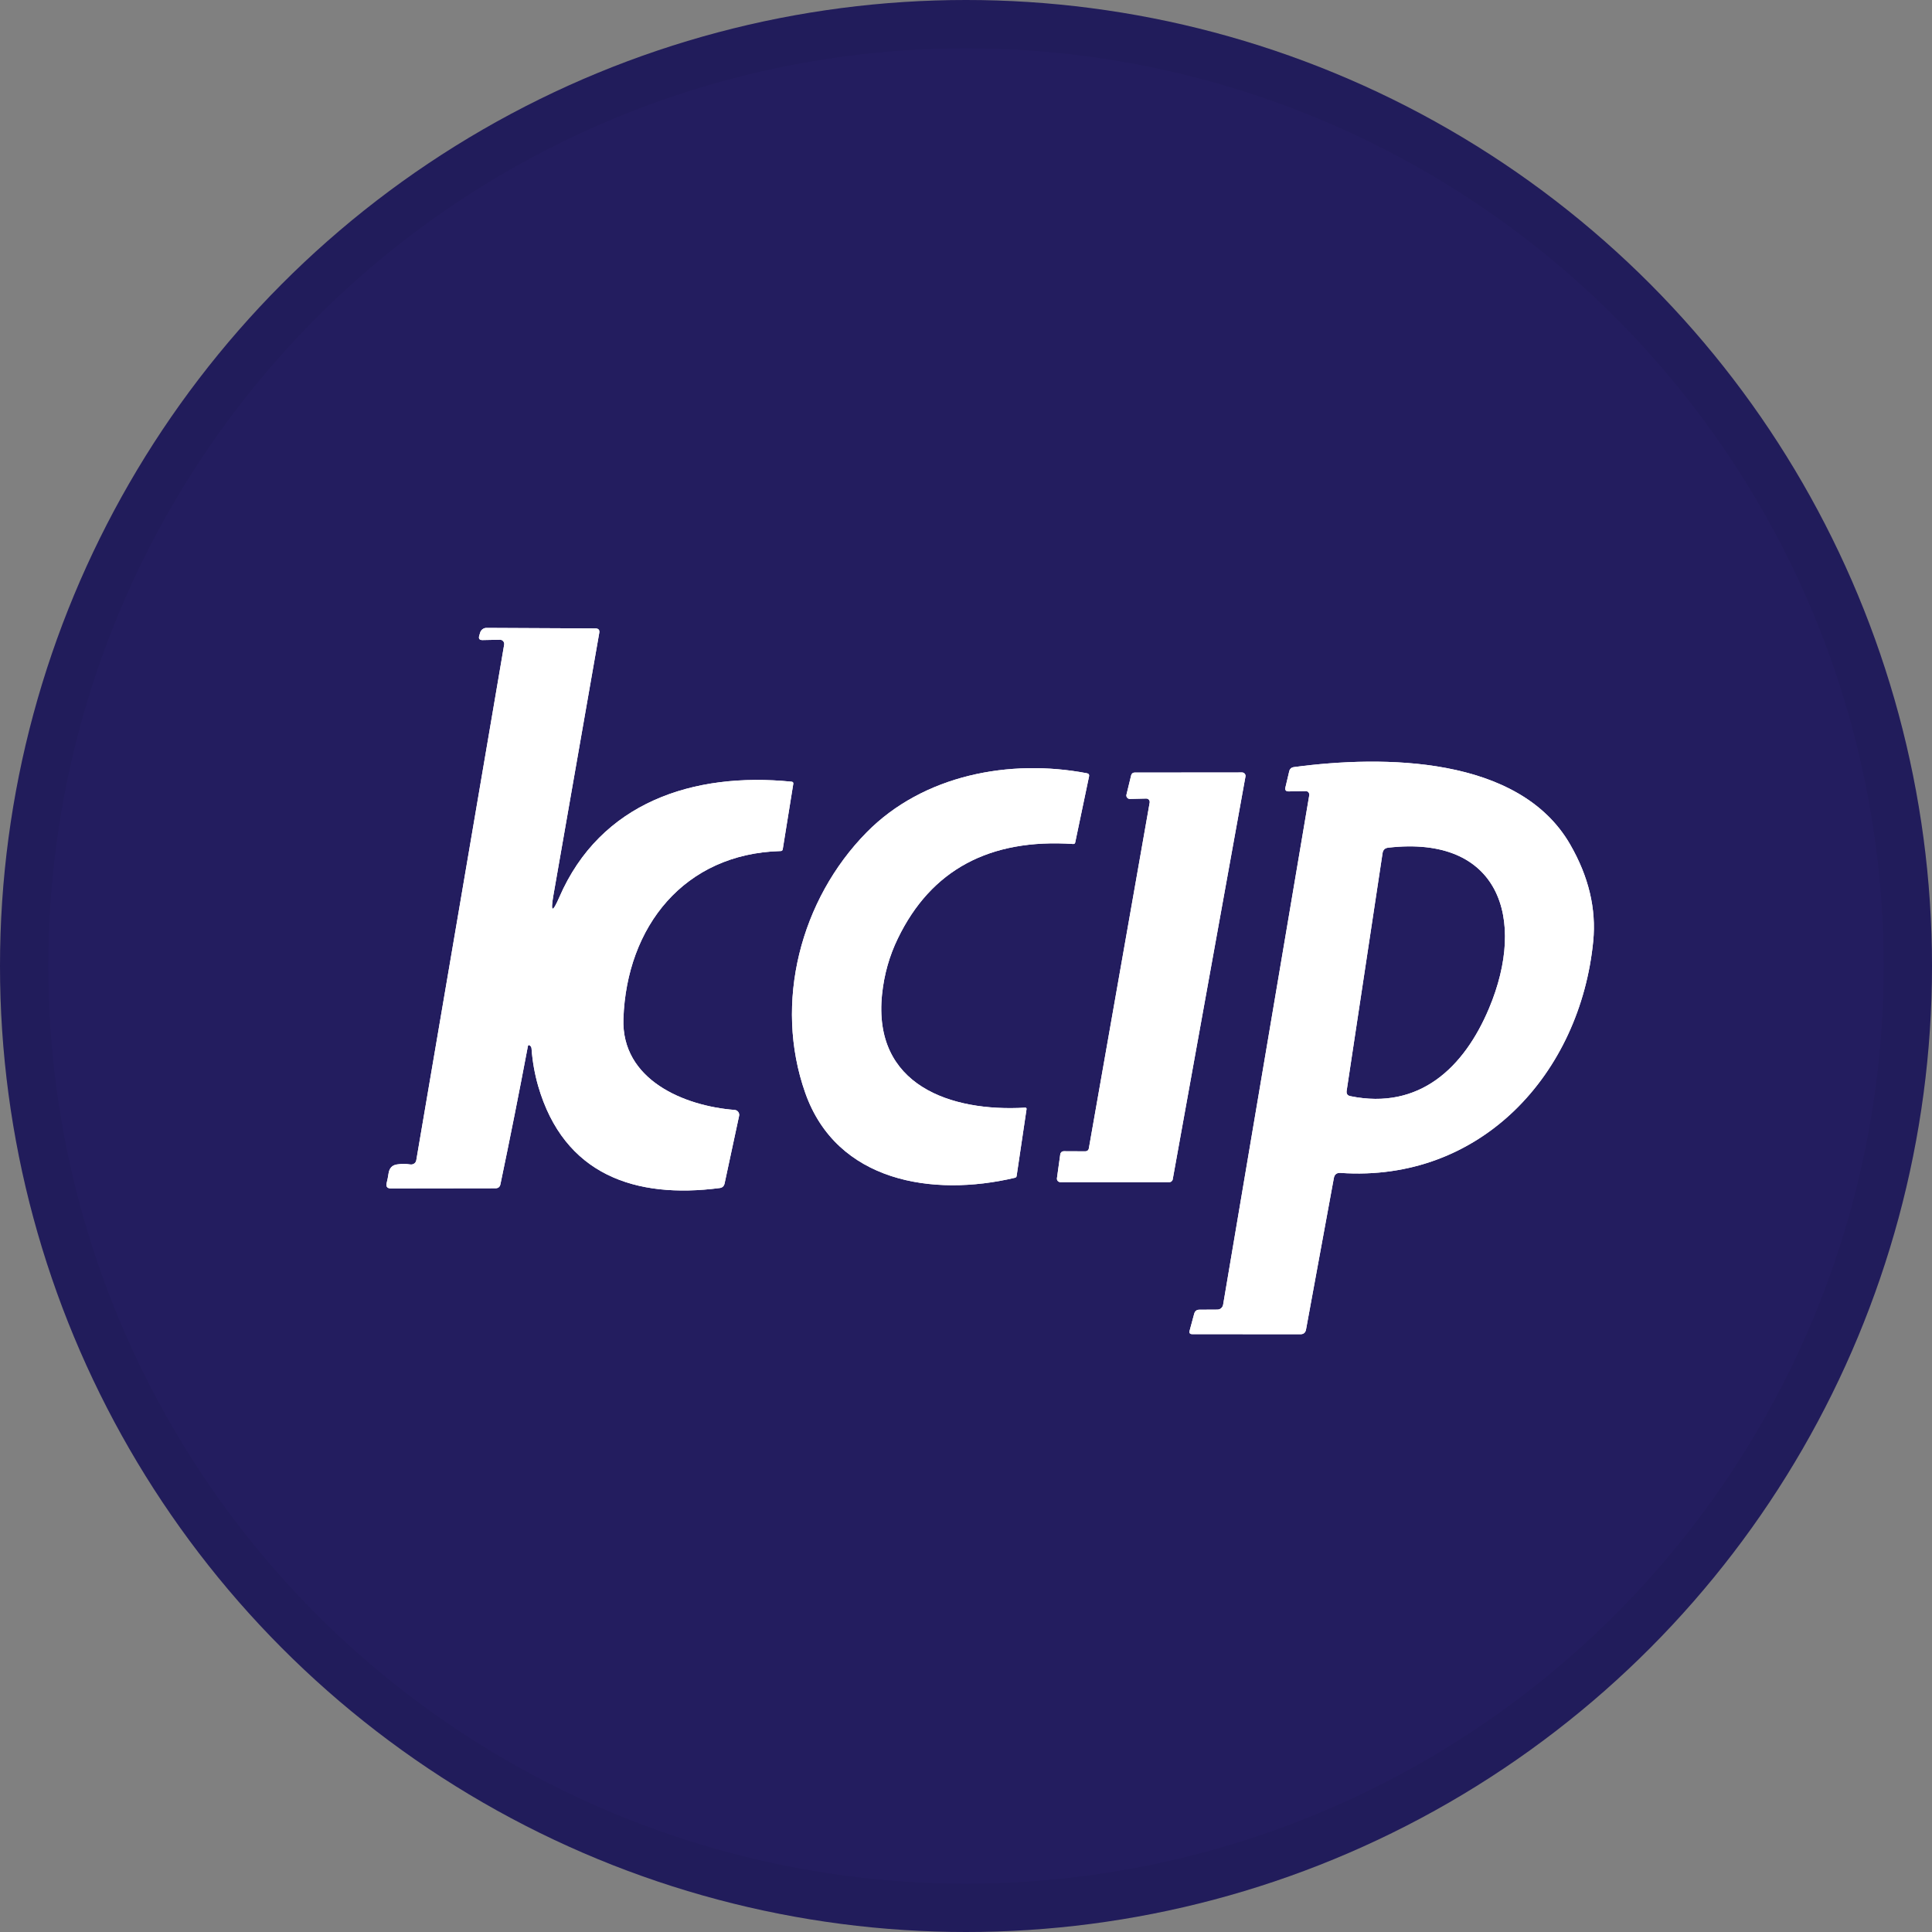 <svg width="40" height="40" viewBox="0 0 40 40" fill="none" xmlns="http://www.w3.org/2000/svg">
<rect x="0" y="0" width="40" height="40" fill="#808080" stroke="none"/>
<circle cx="20" cy="20" r="20" fill="#231D5F"/>
<path d="M11.457 18.539L12.407 13.103C12.417 13.042 12.391 13.012 12.329 13.011L10.072 13C10.043 13 10.015 13.009 9.992 13.026C9.968 13.043 9.951 13.068 9.942 13.095L9.923 13.159C9.903 13.223 9.926 13.255 9.994 13.252L10.349 13.245C10.362 13.245 10.375 13.247 10.387 13.252C10.399 13.257 10.409 13.265 10.418 13.275C10.427 13.285 10.433 13.297 10.436 13.309C10.44 13.322 10.441 13.335 10.438 13.348L8.619 24.02C8.615 24.048 8.599 24.073 8.576 24.09C8.553 24.106 8.524 24.113 8.496 24.109C8.403 24.094 8.31 24.094 8.216 24.109C8.118 24.124 8.061 24.186 8.045 24.293C8.035 24.361 8.022 24.427 8.006 24.491C7.987 24.567 8.016 24.605 8.093 24.605L10.257 24.602C10.315 24.602 10.35 24.574 10.361 24.517C10.565 23.543 10.754 22.589 10.93 21.657C10.933 21.642 10.942 21.636 10.957 21.639C10.963 21.64 10.968 21.643 10.973 21.648C10.994 21.665 11.004 21.686 11.005 21.711C11.024 21.975 11.07 22.232 11.141 22.481C11.675 24.327 13.156 24.824 14.9 24.597C14.956 24.59 14.99 24.558 15.002 24.502L15.302 23.104C15.305 23.089 15.305 23.075 15.302 23.06C15.299 23.046 15.293 23.032 15.284 23.021C15.275 23.009 15.264 22.999 15.251 22.992C15.238 22.985 15.224 22.981 15.21 22.98C14.162 22.899 12.862 22.357 12.907 21.091C12.974 19.189 14.16 17.673 16.163 17.62C16.188 17.619 16.202 17.607 16.206 17.582L16.424 16.229C16.428 16.202 16.416 16.187 16.389 16.184C14.355 15.98 12.431 16.613 11.58 18.576C11.437 18.904 11.396 18.892 11.457 18.539Z" fill="white"/>
<path d="M27.034 16.379C27.045 16.379 27.055 16.381 27.065 16.385C27.075 16.39 27.083 16.396 27.09 16.404C27.097 16.412 27.102 16.422 27.105 16.432C27.108 16.442 27.108 16.453 27.107 16.464L25.323 27.015C25.317 27.043 25.303 27.068 25.281 27.086C25.26 27.105 25.233 27.114 25.205 27.114L24.833 27.116C24.776 27.116 24.741 27.143 24.725 27.198L24.63 27.55C24.617 27.598 24.635 27.622 24.684 27.622L26.924 27.624C26.989 27.624 27.028 27.591 27.04 27.526L27.616 24.39C27.63 24.315 27.675 24.279 27.752 24.284C30.664 24.485 32.718 22.224 32.986 19.486C33.051 18.816 32.892 18.148 32.508 17.483C31.451 15.649 28.644 15.634 26.789 15.882C26.737 15.889 26.704 15.918 26.692 15.969L26.614 16.299C26.599 16.357 26.622 16.386 26.682 16.385L27.034 16.379Z" fill="white"/>
<path d="M18.589 19.43C19.276 18.009 20.487 17.357 22.222 17.474C22.243 17.474 22.256 17.464 22.261 17.443L22.548 16.072C22.555 16.038 22.541 16.017 22.506 16.01C20.905 15.703 19.112 16.046 17.943 17.233C16.578 18.619 16.011 20.76 16.673 22.63C17.325 24.47 19.31 24.788 21.015 24.384C21.034 24.379 21.045 24.367 21.048 24.348L21.253 22.966C21.256 22.943 21.247 22.932 21.224 22.933C19.683 23.023 18.066 22.472 18.262 20.586C18.305 20.174 18.414 19.789 18.589 19.43Z" fill="white"/>
<path d="M22.543 23.778C22.54 23.794 22.532 23.81 22.519 23.82C22.506 23.831 22.489 23.837 22.472 23.837L22.023 23.835C22.006 23.835 21.989 23.841 21.976 23.853C21.963 23.864 21.954 23.88 21.952 23.897L21.883 24.393C21.881 24.403 21.882 24.413 21.885 24.423C21.887 24.433 21.892 24.442 21.899 24.45C21.905 24.458 21.914 24.464 21.923 24.468C21.932 24.472 21.942 24.475 21.952 24.475H24.211C24.227 24.475 24.244 24.469 24.256 24.458C24.269 24.447 24.278 24.432 24.28 24.416L25.786 16.077C25.788 16.066 25.788 16.056 25.785 16.046C25.782 16.036 25.777 16.027 25.771 16.019C25.764 16.011 25.756 16.005 25.747 16C25.737 15.996 25.727 15.993 25.717 15.993L23.49 15.995C23.474 15.995 23.458 16 23.445 16.01C23.433 16.02 23.424 16.034 23.42 16.049L23.322 16.453C23.319 16.464 23.319 16.475 23.322 16.485C23.324 16.496 23.329 16.506 23.336 16.514C23.343 16.523 23.351 16.53 23.361 16.534C23.371 16.539 23.382 16.541 23.393 16.541L23.732 16.533C23.742 16.533 23.752 16.535 23.762 16.539C23.771 16.544 23.78 16.55 23.787 16.558C23.793 16.566 23.798 16.575 23.801 16.585C23.804 16.595 23.804 16.606 23.803 16.616L22.543 23.778Z" fill="white"/>
<path d="M30.83 20.874C31.61 19.016 31.04 17.285 28.739 17.551C28.673 17.559 28.635 17.596 28.625 17.663L27.881 22.584C27.872 22.646 27.898 22.683 27.959 22.695C29.39 22.987 30.315 22.101 30.83 20.874Z" fill="#231D5F"/>
<path d="M11.457 18.539C11.396 18.892 11.437 18.904 11.58 18.576C12.431 16.613 14.355 15.98 16.389 16.184C16.416 16.187 16.428 16.202 16.424 16.229L16.206 17.582C16.202 17.607 16.188 17.619 16.163 17.62C14.16 17.673 12.974 19.189 12.907 21.091C12.862 22.357 14.162 22.899 15.21 22.98C15.224 22.981 15.238 22.985 15.251 22.992C15.264 22.999 15.275 23.009 15.284 23.021C15.293 23.032 15.299 23.046 15.302 23.06C15.305 23.075 15.305 23.089 15.302 23.104L15.002 24.502C14.99 24.558 14.956 24.59 14.9 24.597C13.156 24.824 11.675 24.327 11.141 22.481C11.07 22.232 11.024 21.975 11.005 21.711C11.004 21.686 10.994 21.665 10.973 21.648C10.968 21.643 10.963 21.64 10.957 21.639C10.942 21.636 10.933 21.642 10.93 21.657C10.754 22.589 10.565 23.543 10.361 24.517C10.35 24.574 10.315 24.602 10.257 24.602L8.093 24.605C8.016 24.605 7.987 24.567 8.006 24.491C8.022 24.427 8.035 24.361 8.045 24.293C8.061 24.186 8.118 24.124 8.216 24.109C8.31 24.094 8.403 24.094 8.496 24.109C8.524 24.113 8.553 24.106 8.576 24.09C8.599 24.073 8.615 24.048 8.619 24.02L10.438 13.348C10.441 13.335 10.44 13.322 10.436 13.309C10.433 13.297 10.427 13.285 10.418 13.275C10.409 13.265 10.399 13.257 10.387 13.252C10.375 13.247 10.362 13.245 10.349 13.245L9.994 13.252C9.926 13.255 9.903 13.223 9.923 13.159L9.942 13.095C9.951 13.068 9.968 13.043 9.992 13.026C10.015 13.009 10.043 13 10.072 13L12.329 13.011C12.391 13.012 12.417 13.042 12.407 13.103L11.457 18.539Z" fill="white"/>
<path d="M27.034 16.379L26.682 16.385C26.622 16.386 26.599 16.357 26.614 16.299L26.692 15.969C26.704 15.918 26.737 15.889 26.789 15.882C28.644 15.633 31.451 15.649 32.508 17.483C32.892 18.148 33.051 18.815 32.986 19.486C32.718 22.224 30.664 24.485 27.752 24.284C27.675 24.279 27.63 24.314 27.616 24.39L27.04 27.526C27.028 27.591 26.989 27.624 26.924 27.624L24.684 27.622C24.635 27.622 24.617 27.598 24.63 27.55L24.725 27.198C24.741 27.143 24.776 27.116 24.833 27.116L25.205 27.114C25.233 27.114 25.26 27.104 25.281 27.086C25.303 27.068 25.317 27.043 25.323 27.015L27.107 16.463C27.108 16.453 27.108 16.442 27.105 16.432C27.102 16.422 27.097 16.412 27.09 16.404C27.083 16.396 27.075 16.39 27.065 16.385C27.055 16.381 27.045 16.379 27.034 16.379ZM30.83 20.874C31.61 19.015 31.04 17.285 28.739 17.55C28.673 17.559 28.634 17.596 28.624 17.662L27.881 22.583C27.872 22.646 27.898 22.683 27.959 22.695C29.389 22.987 30.315 22.101 30.83 20.874Z" fill="white"/>
<path d="M18.589 19.43C18.414 19.789 18.305 20.174 18.262 20.586C18.066 22.472 19.683 23.023 21.224 22.933C21.247 22.932 21.256 22.943 21.253 22.966L21.048 24.348C21.045 24.367 21.034 24.379 21.015 24.384C19.31 24.788 17.325 24.47 16.673 22.63C16.011 20.76 16.578 18.619 17.943 17.233C19.112 16.046 20.905 15.703 22.506 16.01C22.541 16.017 22.555 16.038 22.548 16.072L22.261 17.443C22.256 17.464 22.243 17.474 22.222 17.474C20.487 17.357 19.276 18.009 18.589 19.43Z" fill="white"/>
<path d="M22.543 23.778L23.803 16.616C23.804 16.606 23.804 16.595 23.801 16.585C23.798 16.575 23.793 16.566 23.787 16.558C23.78 16.55 23.771 16.544 23.762 16.539C23.752 16.535 23.742 16.533 23.732 16.533L23.393 16.541C23.382 16.541 23.371 16.539 23.361 16.534C23.351 16.53 23.343 16.523 23.336 16.514C23.329 16.506 23.324 16.496 23.322 16.485C23.319 16.475 23.319 16.464 23.322 16.453L23.42 16.049C23.424 16.034 23.433 16.02 23.445 16.01C23.458 16 23.474 15.995 23.49 15.995L25.717 15.993C25.727 15.993 25.737 15.996 25.747 16C25.756 16.005 25.764 16.011 25.771 16.019C25.777 16.027 25.782 16.036 25.785 16.046C25.788 16.056 25.788 16.066 25.786 16.077L24.28 24.416C24.278 24.432 24.269 24.447 24.256 24.458C24.244 24.469 24.227 24.475 24.211 24.475H21.952C21.942 24.475 21.932 24.472 21.923 24.468C21.914 24.464 21.905 24.458 21.899 24.45C21.892 24.442 21.887 24.433 21.885 24.423C21.882 24.413 21.881 24.403 21.883 24.393L21.952 23.897C21.954 23.88 21.963 23.864 21.976 23.853C21.989 23.841 22.006 23.835 22.023 23.835L22.472 23.837C22.489 23.837 22.506 23.831 22.519 23.82C22.532 23.81 22.54 23.794 22.543 23.778Z" fill="white"/>
<circle cx="20" cy="20" r="19.5" stroke="black" stroke-opacity="0.05"/>
</svg>
